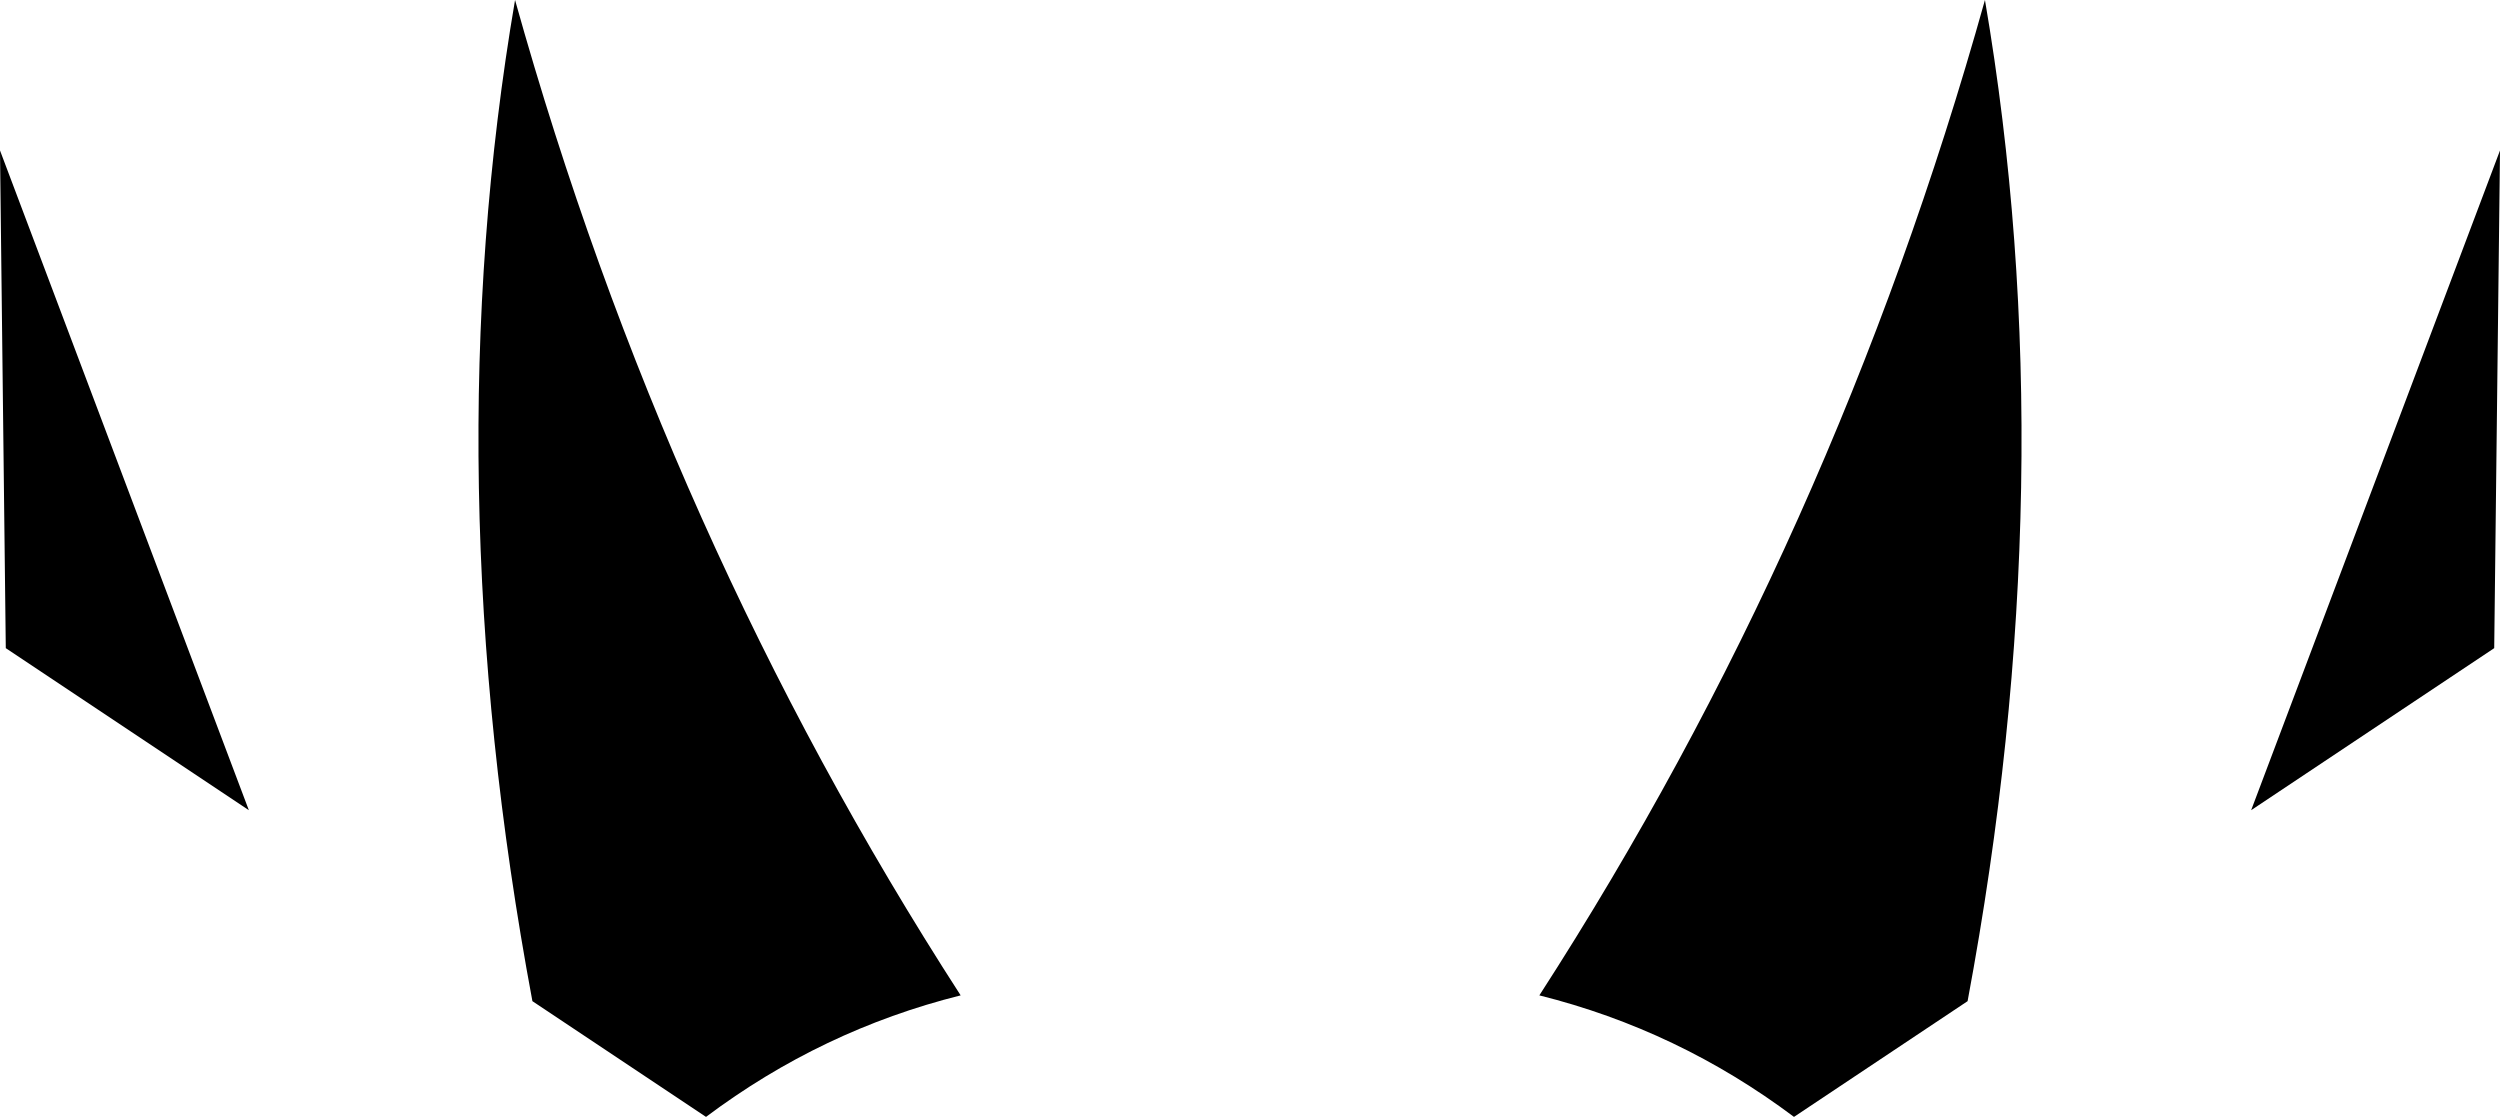 <?xml version="1.0" encoding="UTF-8" standalone="no"?>
<svg xmlns:xlink="http://www.w3.org/1999/xlink" height="9.65px" width="21.6px" xmlns="http://www.w3.org/2000/svg">
  <g transform="matrix(1.0, 0.0, 0.0, 1.0, -389.1, -170.95)">
    <path d="M389.15 176.55 L389.1 172.25 391.25 177.95 389.15 176.55 M402.4 179.55 Q404.95 175.6 406.25 170.95 406.95 175.05 406.1 179.6 L404.6 180.6 Q403.6 179.85 402.4 179.55 M395.2 180.6 L393.7 179.6 Q392.85 175.05 393.55 170.95 394.85 175.6 397.4 179.55 396.2 179.85 395.2 180.6 M408.55 177.95 L410.7 172.25 410.65 176.55 408.55 177.95" fill="#000000" fill-rule="evenodd" stroke="none"/>
  </g>
</svg>
